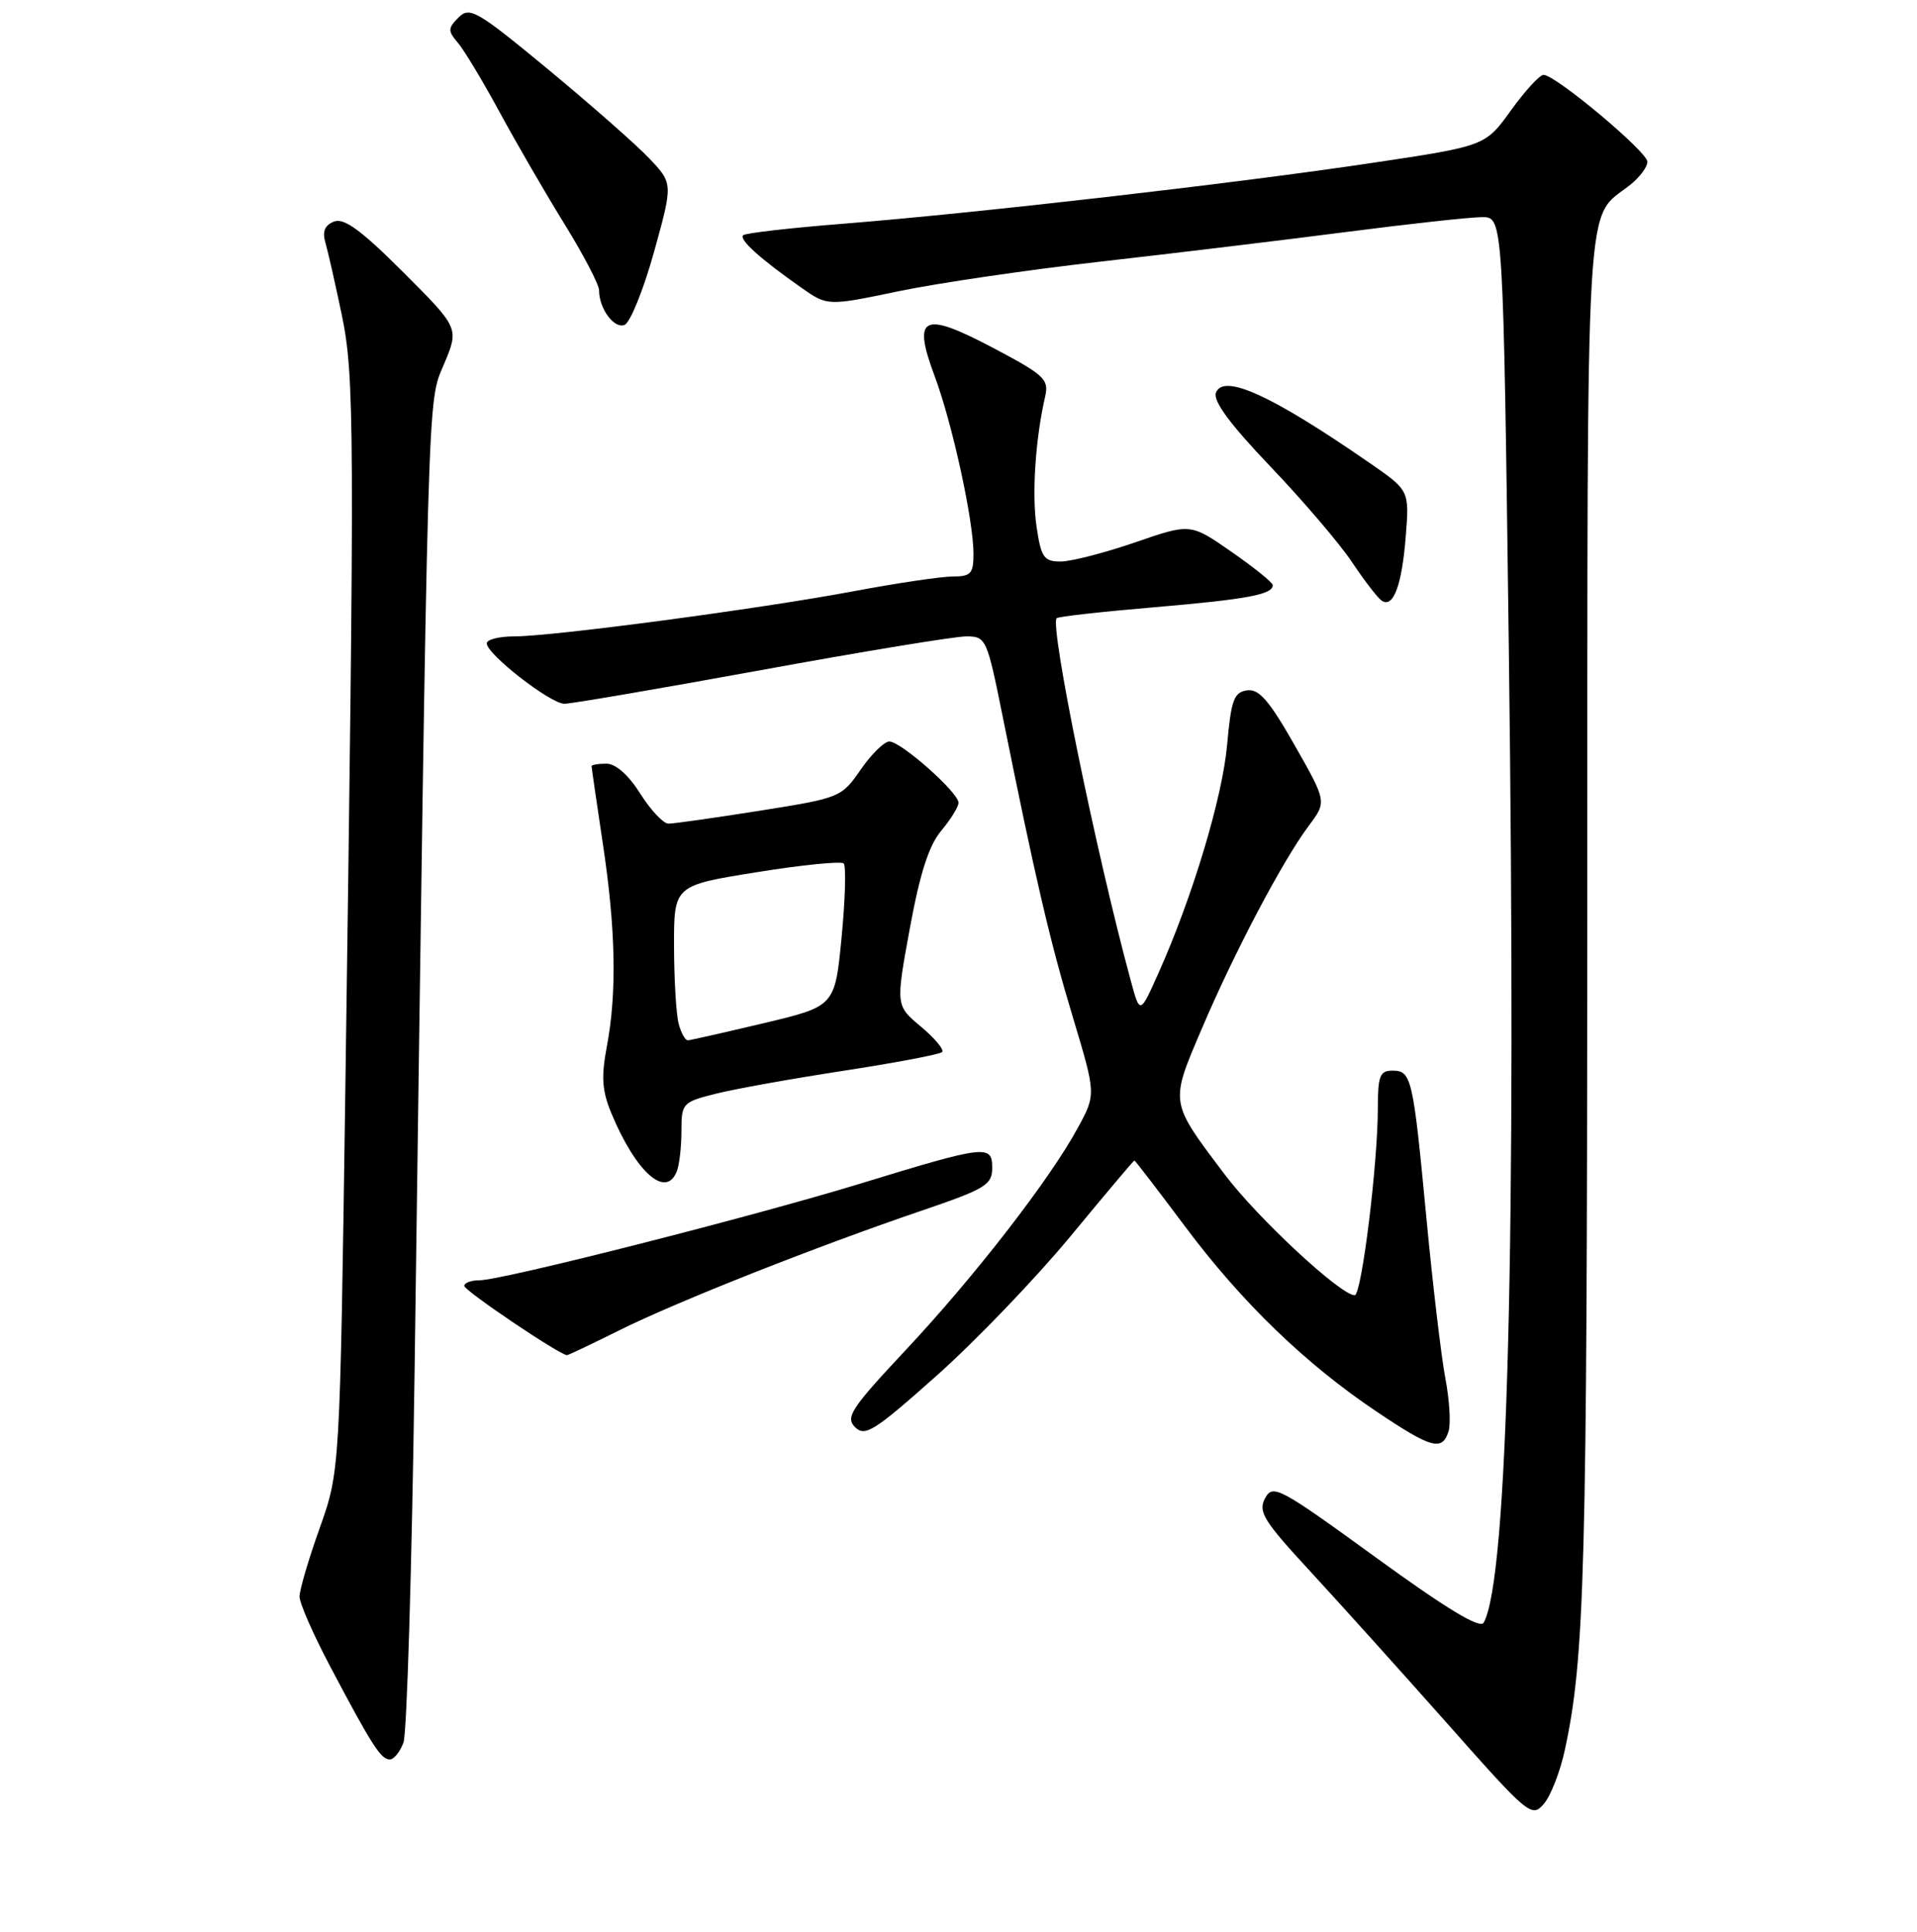 <?xml version="1.0" encoding="UTF-8" standalone="no"?>
<!DOCTYPE svg PUBLIC "-//W3C//DTD SVG 1.1//EN" "http://www.w3.org/Graphics/SVG/1.1/DTD/svg11.dtd" >
<svg xmlns="http://www.w3.org/2000/svg" xmlns:xlink="http://www.w3.org/1999/xlink" version="1.1" viewBox="0 0 256 258">
 <g >
 <path fill="currentColor"
d=" M 208.97 233.74 C 211.63 221.43 211.94 209.95 211.97 122.97 C 212.00 22.58 211.60 29.56 217.71 24.68 C 218.97 23.68 220.00 22.29 220.00 21.61 C 220.00 20.28 207.72 10.00 206.13 10.00 C 205.61 10.00 203.65 12.14 201.77 14.75 C 198.35 19.50 198.35 19.50 183.23 21.76 C 165.04 24.49 130.35 28.47 112.64 29.88 C 105.56 30.44 99.53 31.13 99.24 31.42 C 98.67 32.00 101.51 34.56 107.00 38.42 C 110.50 40.88 110.50 40.88 120.00 38.90 C 125.22 37.81 137.38 36.03 147.00 34.94 C 156.62 33.85 171.39 32.07 179.82 30.98 C 188.24 29.89 196.40 29.00 197.94 29.00 C 200.74 29.00 200.74 29.00 201.49 86.49 C 202.51 165.84 201.35 210.98 198.13 216.74 C 197.65 217.59 193.17 214.88 183.73 208.02 C 170.80 198.63 169.97 198.19 168.94 200.12 C 167.98 201.90 168.73 203.12 174.93 209.83 C 178.82 214.05 187.07 223.21 193.26 230.19 C 204.14 242.48 204.55 242.82 206.17 240.93 C 207.09 239.86 208.35 236.62 208.97 233.74 Z  M 53.88 232.75 C 54.34 231.51 55.00 209.35 55.36 183.50 C 57.20 49.35 57.06 53.94 59.28 48.67 C 61.32 43.83 61.32 43.83 53.86 36.37 C 48.25 30.76 45.95 29.08 44.62 29.59 C 43.37 30.07 43.02 30.91 43.45 32.39 C 43.79 33.55 44.77 37.88 45.63 42.00 C 47.35 50.26 47.37 56.71 46.11 146.00 C 45.39 196.50 45.39 196.50 42.70 204.08 C 41.21 208.24 40.00 212.37 40.00 213.25 C 40.00 214.13 41.86 218.37 44.14 222.67 C 49.68 233.16 50.87 235.00 52.05 235.00 C 52.60 235.00 53.42 233.99 53.88 232.75 Z  M 193.44 191.18 C 193.76 190.19 193.57 186.98 193.01 184.07 C 192.46 181.16 191.32 171.51 190.48 162.64 C 188.70 143.87 188.50 143.00 185.93 143.00 C 184.28 143.00 184.00 143.72 184.00 147.96 C 184.00 155.43 181.83 173.00 180.91 173.00 C 179.03 173.00 167.93 162.69 163.53 156.84 C 156.15 147.05 156.21 147.43 160.52 137.33 C 164.85 127.16 171.30 114.94 174.78 110.29 C 177.18 107.08 177.18 107.08 172.87 99.50 C 169.48 93.54 168.12 91.98 166.53 92.21 C 164.78 92.46 164.41 93.48 163.87 99.50 C 163.24 106.56 159.23 119.86 154.69 130.00 C 152.23 135.50 152.23 135.50 151.01 131.00 C 146.38 113.96 140.15 83.50 141.11 82.57 C 141.32 82.35 147.18 81.70 154.13 81.11 C 166.60 80.04 170.04 79.40 169.96 78.14 C 169.94 77.79 167.46 75.79 164.45 73.70 C 158.97 69.89 158.97 69.89 151.57 72.45 C 147.49 73.85 143.03 75.00 141.64 75.00 C 139.41 75.00 139.04 74.47 138.43 70.40 C 137.78 66.06 138.26 58.67 139.57 52.97 C 140.10 50.66 139.49 50.10 132.63 46.47 C 123.22 41.50 121.80 42.18 124.82 50.25 C 127.16 56.51 130.00 69.50 130.00 73.96 C 130.00 76.61 129.65 77.00 127.25 77.00 C 125.74 77.00 119.78 77.88 114.00 78.97 C 101.41 81.33 73.81 85.00 68.67 85.00 C 66.65 85.00 65.00 85.42 65.00 85.93 C 65.00 87.38 73.51 94.00 75.37 94.00 C 76.29 94.00 88.12 91.97 101.66 89.50 C 115.21 87.02 127.52 85.00 129.02 85.00 C 131.68 85.00 131.79 85.24 133.91 95.75 C 138.27 117.39 140.21 125.72 143.26 135.83 C 146.37 146.17 146.37 146.17 143.93 150.65 C 140.21 157.52 130.12 170.54 120.96 180.31 C 113.64 188.13 112.87 189.30 114.19 190.62 C 115.51 191.94 116.75 191.16 125.09 183.73 C 130.27 179.12 138.28 170.77 142.91 165.18 C 147.53 159.58 151.39 155.00 151.49 155.00 C 151.59 155.00 154.63 158.97 158.26 163.82 C 165.80 173.92 174.34 182.18 183.86 188.56 C 191.18 193.47 192.59 193.86 193.44 191.18 Z  M 82.77 177.65 C 90.42 173.85 108.96 166.51 123.00 161.73 C 131.60 158.80 132.50 158.26 132.50 156.00 C 132.50 152.85 131.69 152.94 115.05 158.04 C 100.54 162.49 67.04 171.00 64.04 171.00 C 62.92 171.00 62.00 171.34 62.00 171.75 C 62.00 172.39 74.77 181.00 75.72 181.00 C 75.90 181.00 79.08 179.49 82.77 177.65 Z  M 90.39 156.42 C 90.73 155.55 91.00 153.13 91.00 151.04 C 91.00 147.36 91.15 147.20 95.57 146.09 C 98.08 145.45 105.79 144.07 112.70 143.01 C 119.60 141.95 125.50 140.83 125.81 140.52 C 126.12 140.21 124.85 138.69 122.99 137.13 C 119.61 134.31 119.61 134.31 121.50 124.00 C 122.85 116.63 124.05 112.91 125.70 110.95 C 126.96 109.44 128.00 107.77 128.00 107.22 C 128.00 105.84 120.26 98.99 118.75 99.04 C 118.06 99.06 116.34 100.76 114.92 102.82 C 112.37 106.51 112.18 106.58 101.42 108.29 C 95.41 109.24 89.94 110.02 89.26 110.01 C 88.58 110.00 86.89 108.20 85.50 106.00 C 83.94 103.52 82.22 102.00 80.99 102.00 C 79.89 102.00 79.00 102.15 79.00 102.34 C 79.00 102.52 79.67 107.14 80.49 112.59 C 82.23 124.08 82.40 132.64 81.03 139.82 C 80.27 143.86 80.40 145.70 81.65 148.71 C 84.95 156.63 88.96 160.16 90.39 156.42 Z  M 187.73 71.61 C 188.21 65.50 188.21 65.50 182.85 61.80 C 169.82 52.79 163.38 49.85 162.38 52.45 C 161.96 53.54 164.25 56.65 169.63 62.29 C 173.96 66.82 178.85 72.55 180.50 75.01 C 182.15 77.48 183.94 79.82 184.48 80.20 C 186.05 81.32 187.21 78.23 187.73 71.61 Z  M 87.33 33.69 C 89.88 24.50 89.88 24.50 86.69 21.14 C 84.94 19.30 78.85 13.95 73.18 9.25 C 63.69 1.41 62.72 0.85 61.24 2.33 C 59.80 3.77 59.79 4.12 61.15 5.72 C 61.99 6.70 64.50 10.88 66.73 15.00 C 68.97 19.12 72.86 25.85 75.40 29.95 C 77.93 34.05 80.00 38.02 80.00 38.77 C 80.00 41.22 82.00 43.94 83.40 43.40 C 84.15 43.11 85.92 38.74 87.33 33.69 Z  M 90.63 136.75 C 90.30 135.51 90.02 130.85 90.01 126.38 C 90.00 118.27 90.00 118.27 101.03 116.50 C 107.09 115.52 112.33 115.00 112.67 115.33 C 113.00 115.67 112.88 120.10 112.39 125.17 C 111.50 134.40 111.50 134.40 102.00 136.66 C 96.78 137.90 92.21 138.93 91.87 138.95 C 91.52 138.98 90.96 137.99 90.63 136.75 Z "/>
</g>
</svg>